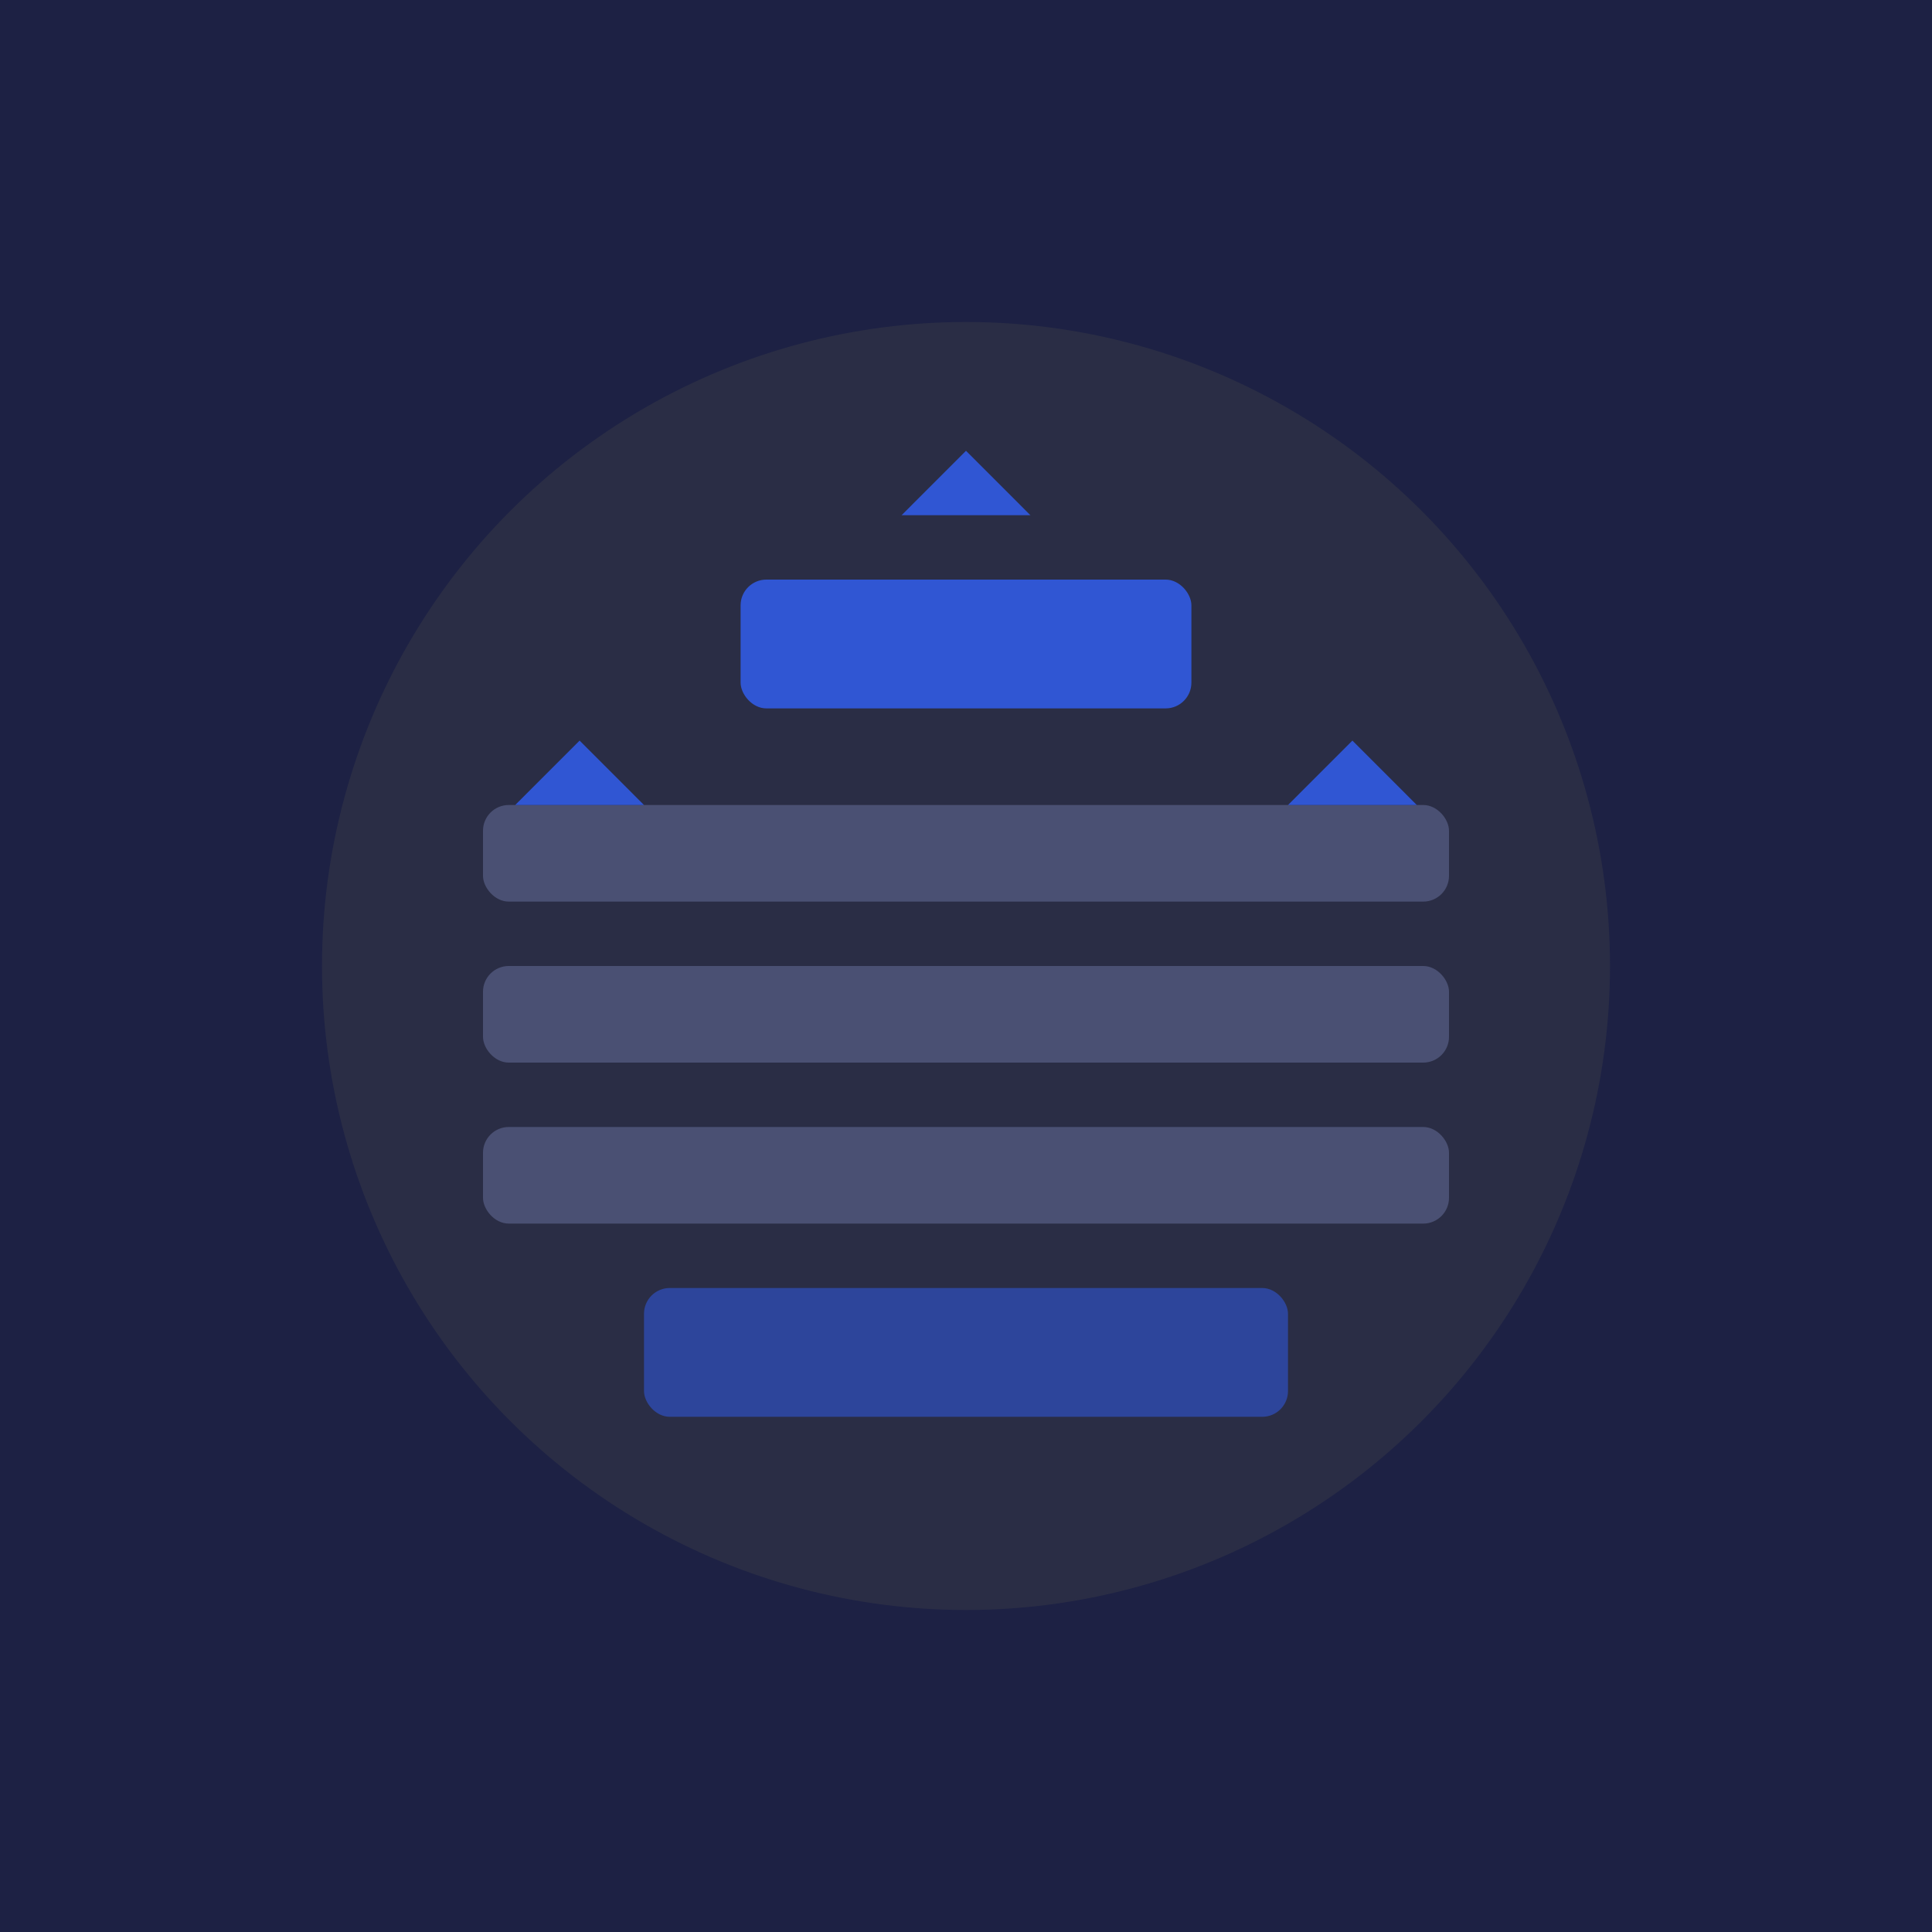 <svg width="600" height="600" viewBox="0 0 600 600" fill="none" xmlns="http://www.w3.org/2000/svg">
  <rect width="600" height="600" fill="#1D2144"/>
  <circle cx="300" cy="300" r="200" fill="#2A2D45"/>
  <rect x="230" y="180" width="140" height="40" rx="8" fill="#3056D3"/>
  <rect x="150" y="250" width="300" height="30" rx="8" fill="#4A5073"/>
  <rect x="150" y="300" width="300" height="30" rx="8" fill="#4A5073"/>
  <rect x="150" y="350" width="300" height="30" rx="8" fill="#4A5073"/>
  <rect x="200" y="400" width="200" height="40" rx="8" fill="#3056D3" fill-opacity="0.6"/>
  <path d="M180 230L200 250L160 250L180 230Z" fill="#3056D3"/>
  <path d="M420 230L440 250L400 250L420 230Z" fill="#3056D3"/>
  <path d="M300 140L320 160L280 160L300 140Z" fill="#3056D3"/>
</svg> 